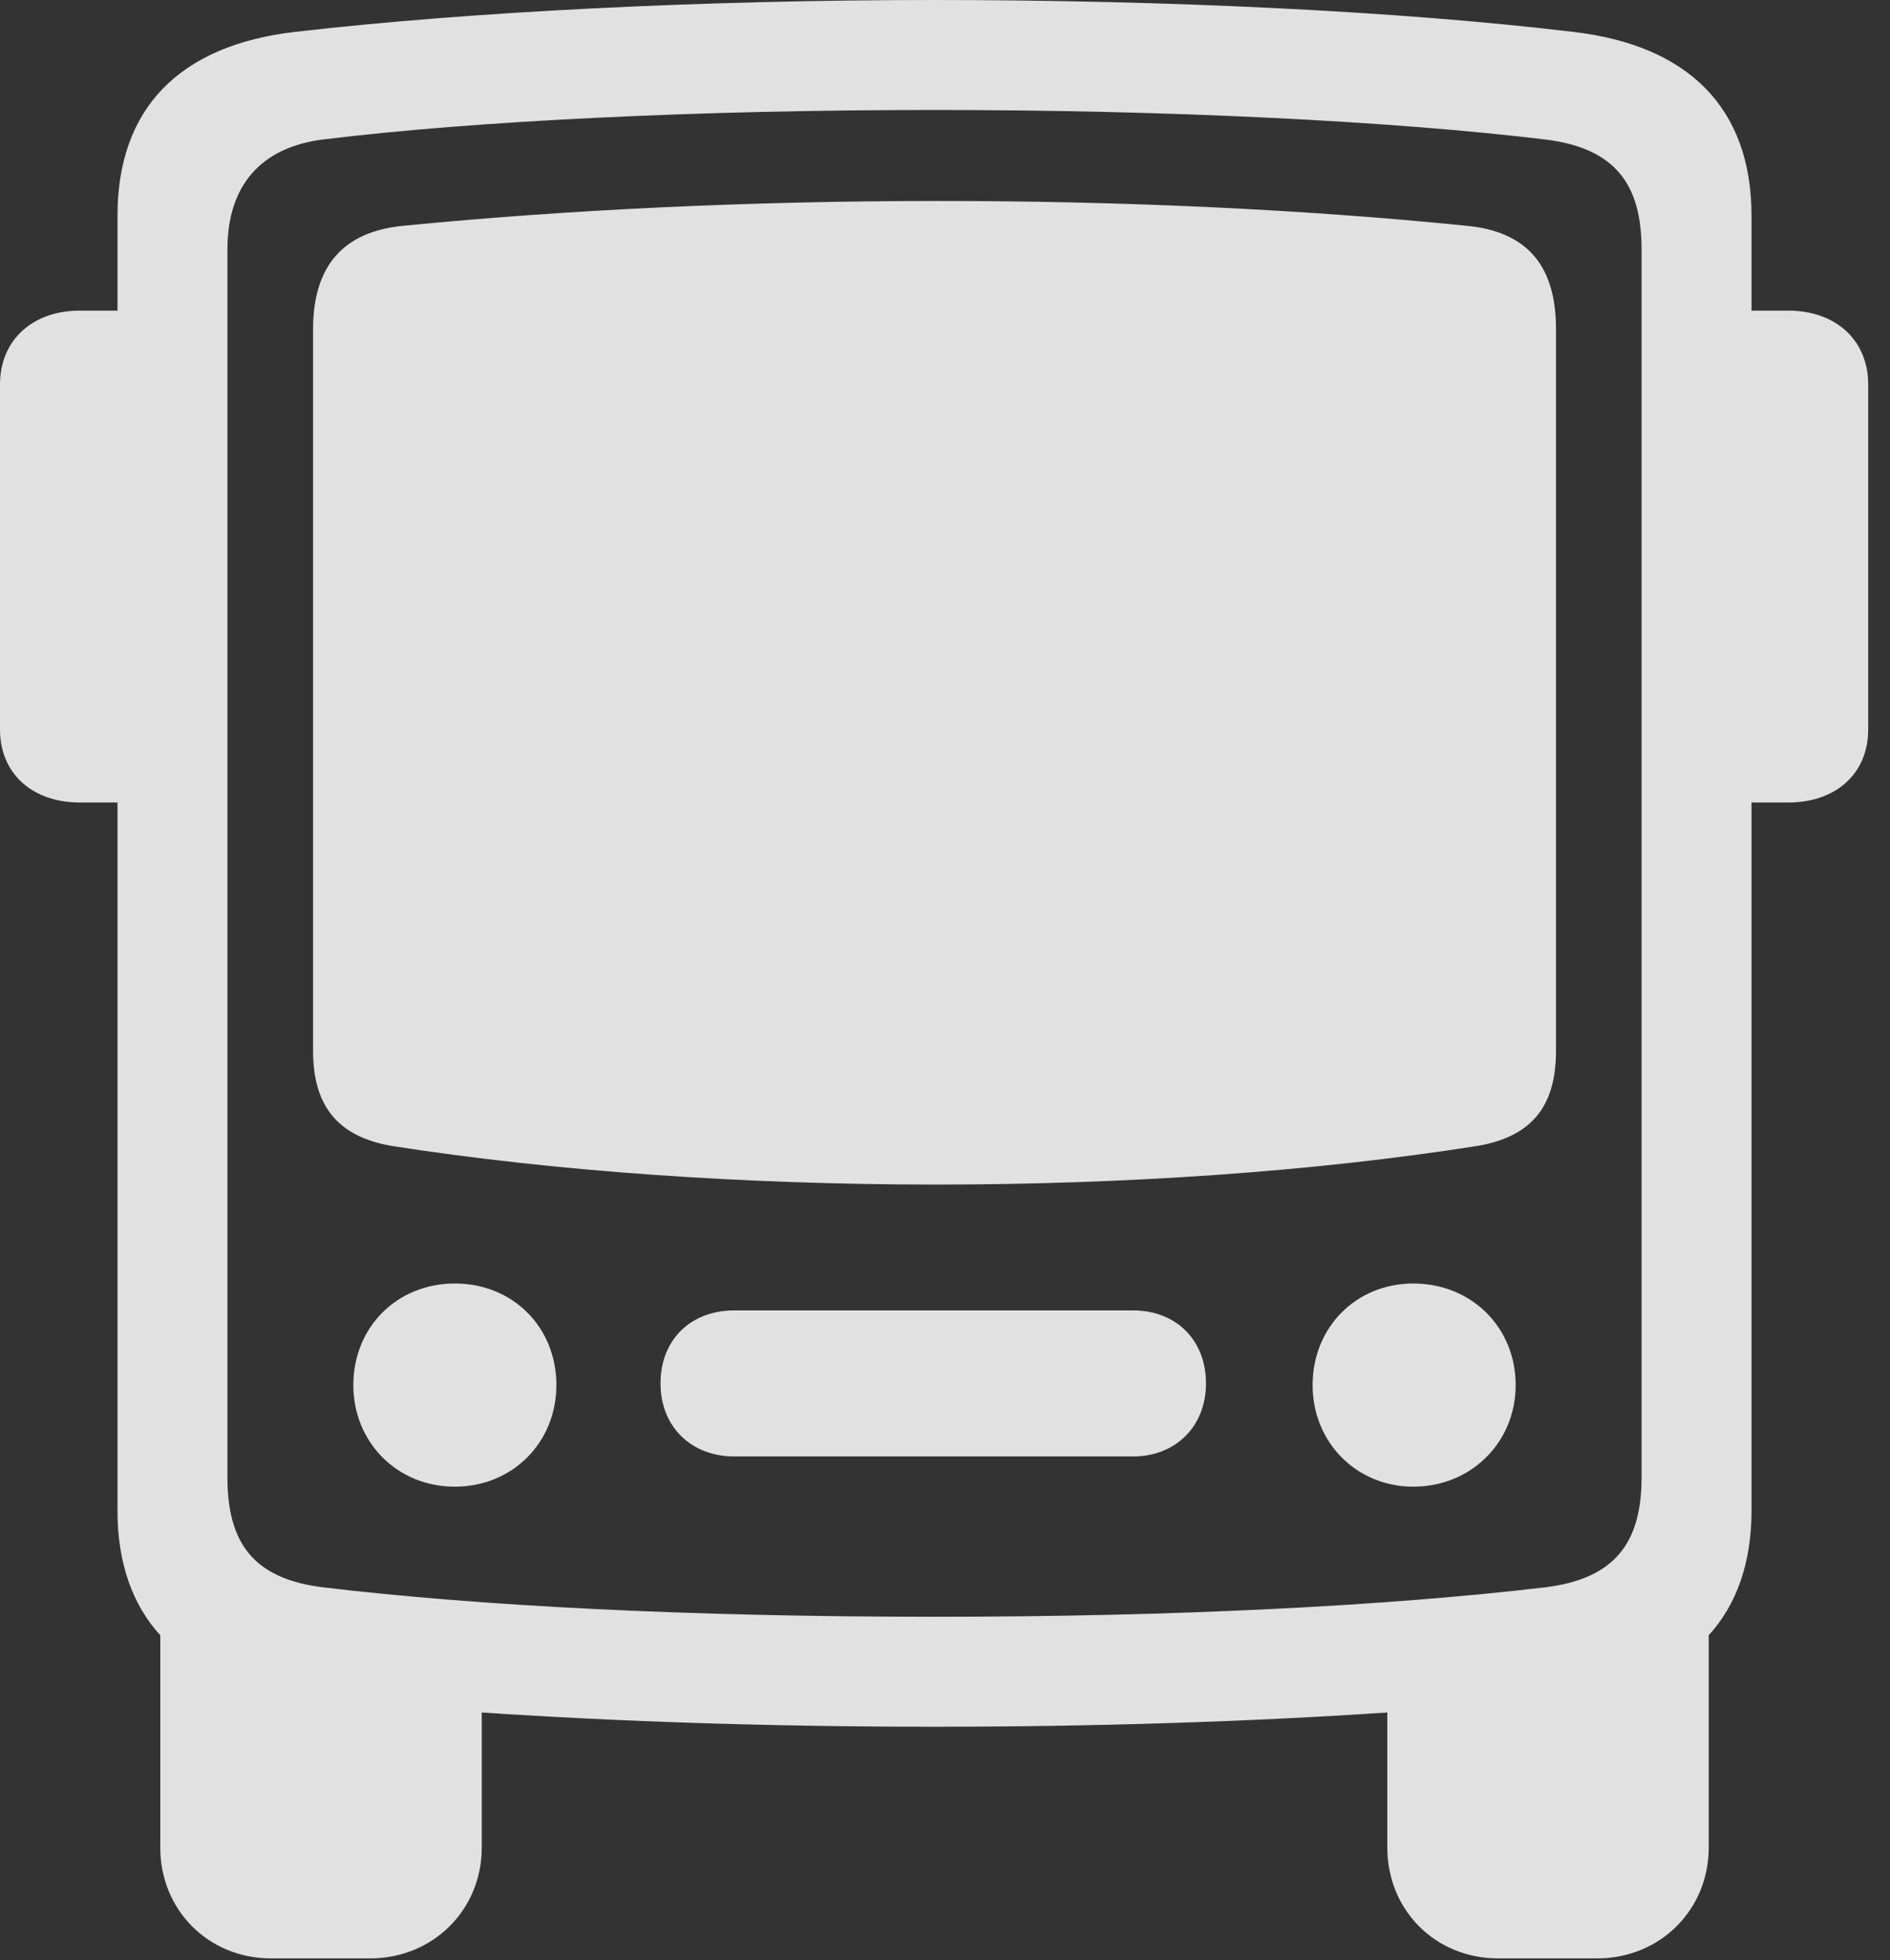 <?xml version="1.0" encoding="UTF-8"?>
<!--Generator: Apple Native CoreSVG 326-->
<!DOCTYPE svg
PUBLIC "-//W3C//DTD SVG 1.1//EN"
       "http://www.w3.org/Graphics/SVG/1.1/DTD/svg11.dtd">
<svg version="1.1" xmlns="http://www.w3.org/2000/svg" xmlns:xlink="http://www.w3.org/1999/xlink" viewBox="0 0 30.789 31.924">
 <rect x="0" y="0" width="30.789" height="31.924" fill="#333333" stroke="none"/>
 <g>
  <rect height="31.924" opacity="0" width="30.789" x="0" y="0"/>
  <path d="M1.914 24.609C1.914 25.457 2.16 26.141 2.611 26.633L2.611 30.092C2.611 31.104 3.391 31.896 4.416 31.896L6.029 31.896C7.055 31.896 7.848 31.104 7.848 30.092L7.848 27.891C10.104 28.041 12.578 28.123 15.217 28.123C17.855 28.123 20.344 28.041 22.6 27.891L22.6 30.092C22.6 31.104 23.379 31.896 24.404 31.896L26.018 31.896C27.043 31.896 27.836 31.104 27.836 30.092L27.836 26.633C28.287 26.141 28.533 25.457 28.533 24.609L28.533 3.514C28.533 1.75 27.494 0.738 25.635 0.52C22.777 0.178 18.977 0 15.217 0C11.457 0 7.643 0.191 4.799 0.52C2.939 0.738 1.914 1.75 1.914 3.514ZM15.217 26.332C11.197 26.332 7.793 26.154 5.277 25.854C4.115 25.717 3.705 25.115 3.705 24.062L3.705 4.061C3.705 3.021 4.252 2.393 5.277 2.27C7.738 1.969 11.375 1.791 15.217 1.791C19.018 1.791 22.654 1.969 25.156 2.27C26.318 2.406 26.742 3.008 26.742 4.061L26.742 24.062C26.742 25.115 26.318 25.717 25.156 25.854C22.6 26.154 19.195 26.332 15.217 26.332ZM6.371 18.662C11.703 19.496 18.703 19.51 24.076 18.662C24.938 18.512 25.348 18.033 25.348 17.117L25.348 5.359C25.348 4.334 24.883 3.773 23.898 3.678C18.498 3.131 11.977 3.145 6.562 3.678C5.592 3.773 5.1 4.334 5.1 5.359L5.1 17.117C5.1 18.033 5.523 18.512 6.371 18.662ZM1.914 13.07L1.914 5.059L1.299 5.059C0.533 5.059 0 5.537 0 6.262L0 11.881C0 12.605 0.533 13.07 1.299 13.07ZM28.533 13.07L29.135 13.07C29.9 13.07 30.434 12.605 30.434 11.881L30.434 6.262C30.434 5.537 29.9 5.059 29.135 5.059L28.533 5.059ZM7.41 24.213C8.354 24.213 9.064 23.488 9.064 22.559C9.064 21.615 8.354 20.904 7.41 20.904C6.467 20.904 5.756 21.615 5.756 22.559C5.756 23.488 6.467 24.213 7.41 24.213ZM11.963 23.721L18.457 23.721C19.154 23.721 19.646 23.229 19.646 22.531C19.646 21.82 19.154 21.342 18.457 21.342L11.963 21.342C11.252 21.342 10.76 21.82 10.76 22.531C10.76 23.229 11.252 23.721 11.963 23.721ZM23.023 24.213C23.967 24.213 24.691 23.488 24.691 22.559C24.691 21.615 23.967 20.904 23.023 20.904C22.094 20.904 21.383 21.615 21.383 22.559C21.383 23.488 22.094 24.213 23.023 24.213Z" fill="white" fill-opacity="0.85"/>
 </g>
</svg>
